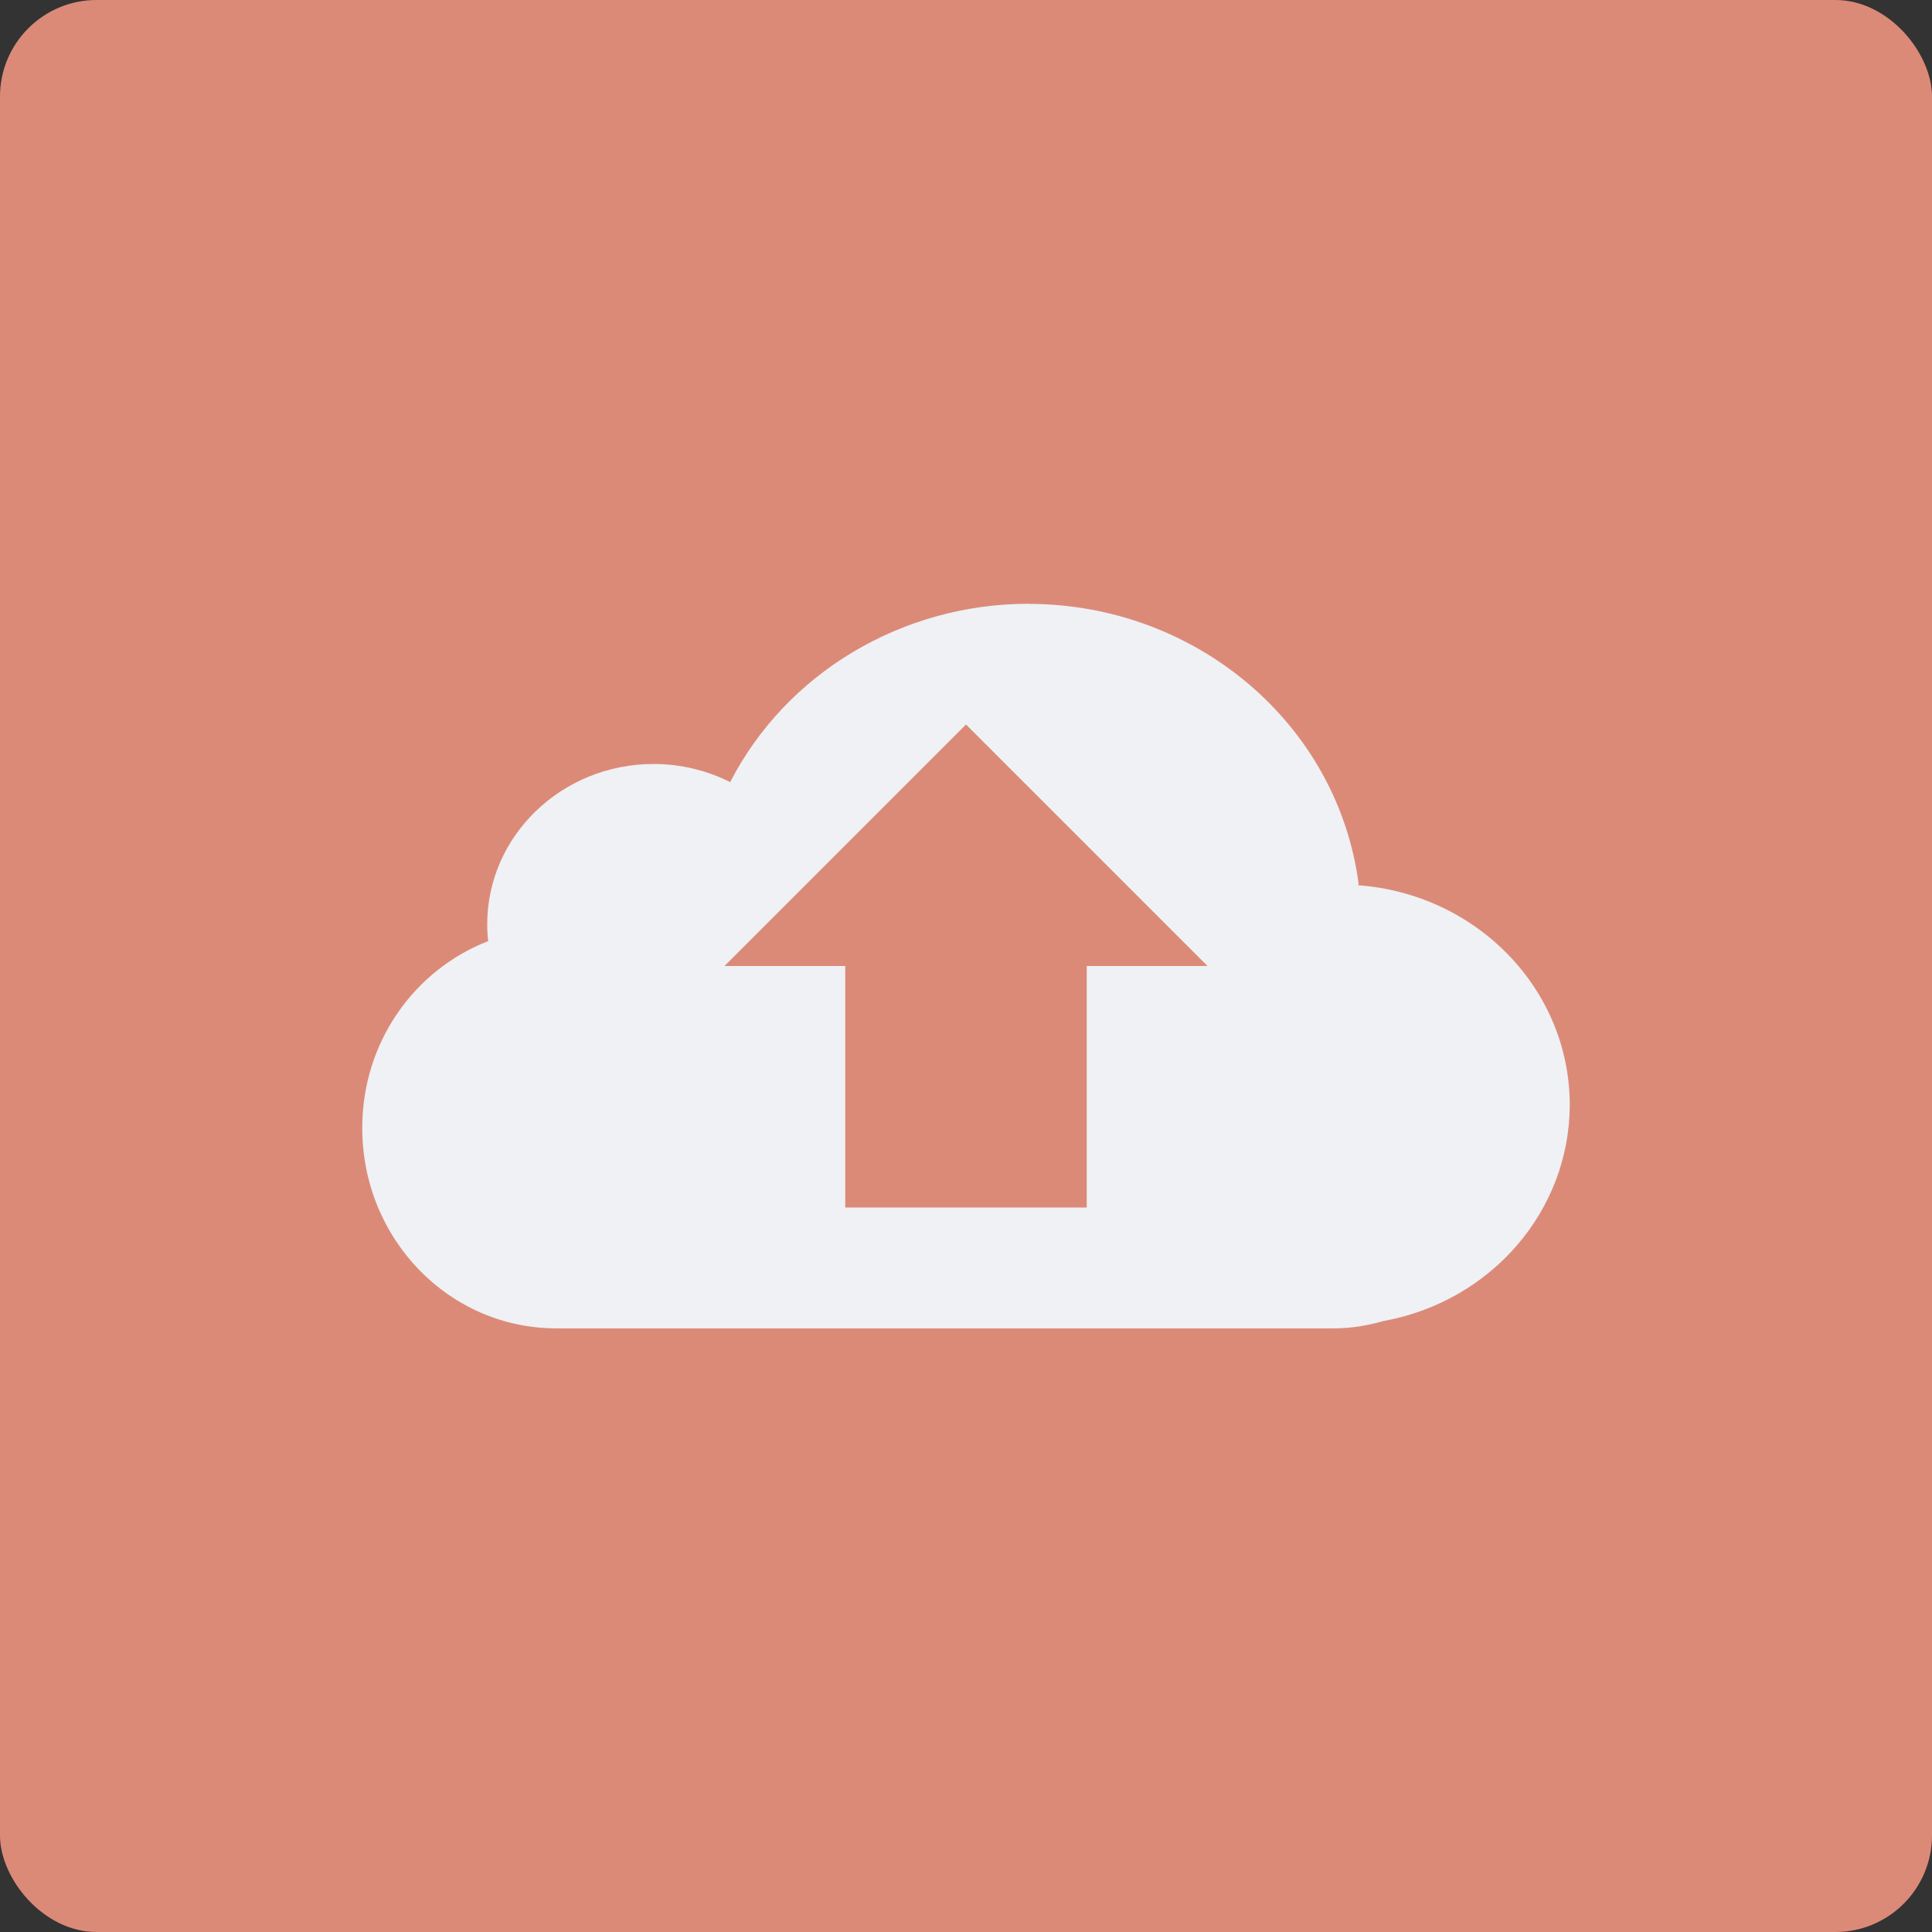 <svg xmlns="http://www.w3.org/2000/svg" width="16" height="16" version="1">
 <rect width="100%" height="100%" fill="#333333" stroke="none"/>
 <rect fill="#dc8a78" width="16" height="16" x="0" y="0" rx=".8" ry=".8"/>
 <path fill="#eff1f5" d="m8.518 5c-1.048 0.001-2.006 0.573-2.471 1.477-0.196-0.098-0.412-0.15-0.633-0.15-0.762 0-1.379 0.595-1.379 1.328 0 0.046 0.002 0.093 0.008 0.139-0.609 0.236-1.043 0.834-1.043 1.547 0 0.919 0.718 1.66 1.609 1.66h6.438c0.144 0 0.28-0.024 0.412-0.061 0.894-0.164 1.54-0.915 1.541-1.791-0.001-0.954-0.767-1.747-1.756-1.818 0-0 0.008-0.008 0.008-0.008-0.173-1.326-1.345-2.321-2.734-2.322zm-0.518 1l1 1 1 1h-1v2h-2v-2h-1l1-1 1-1z"/>
</svg>
